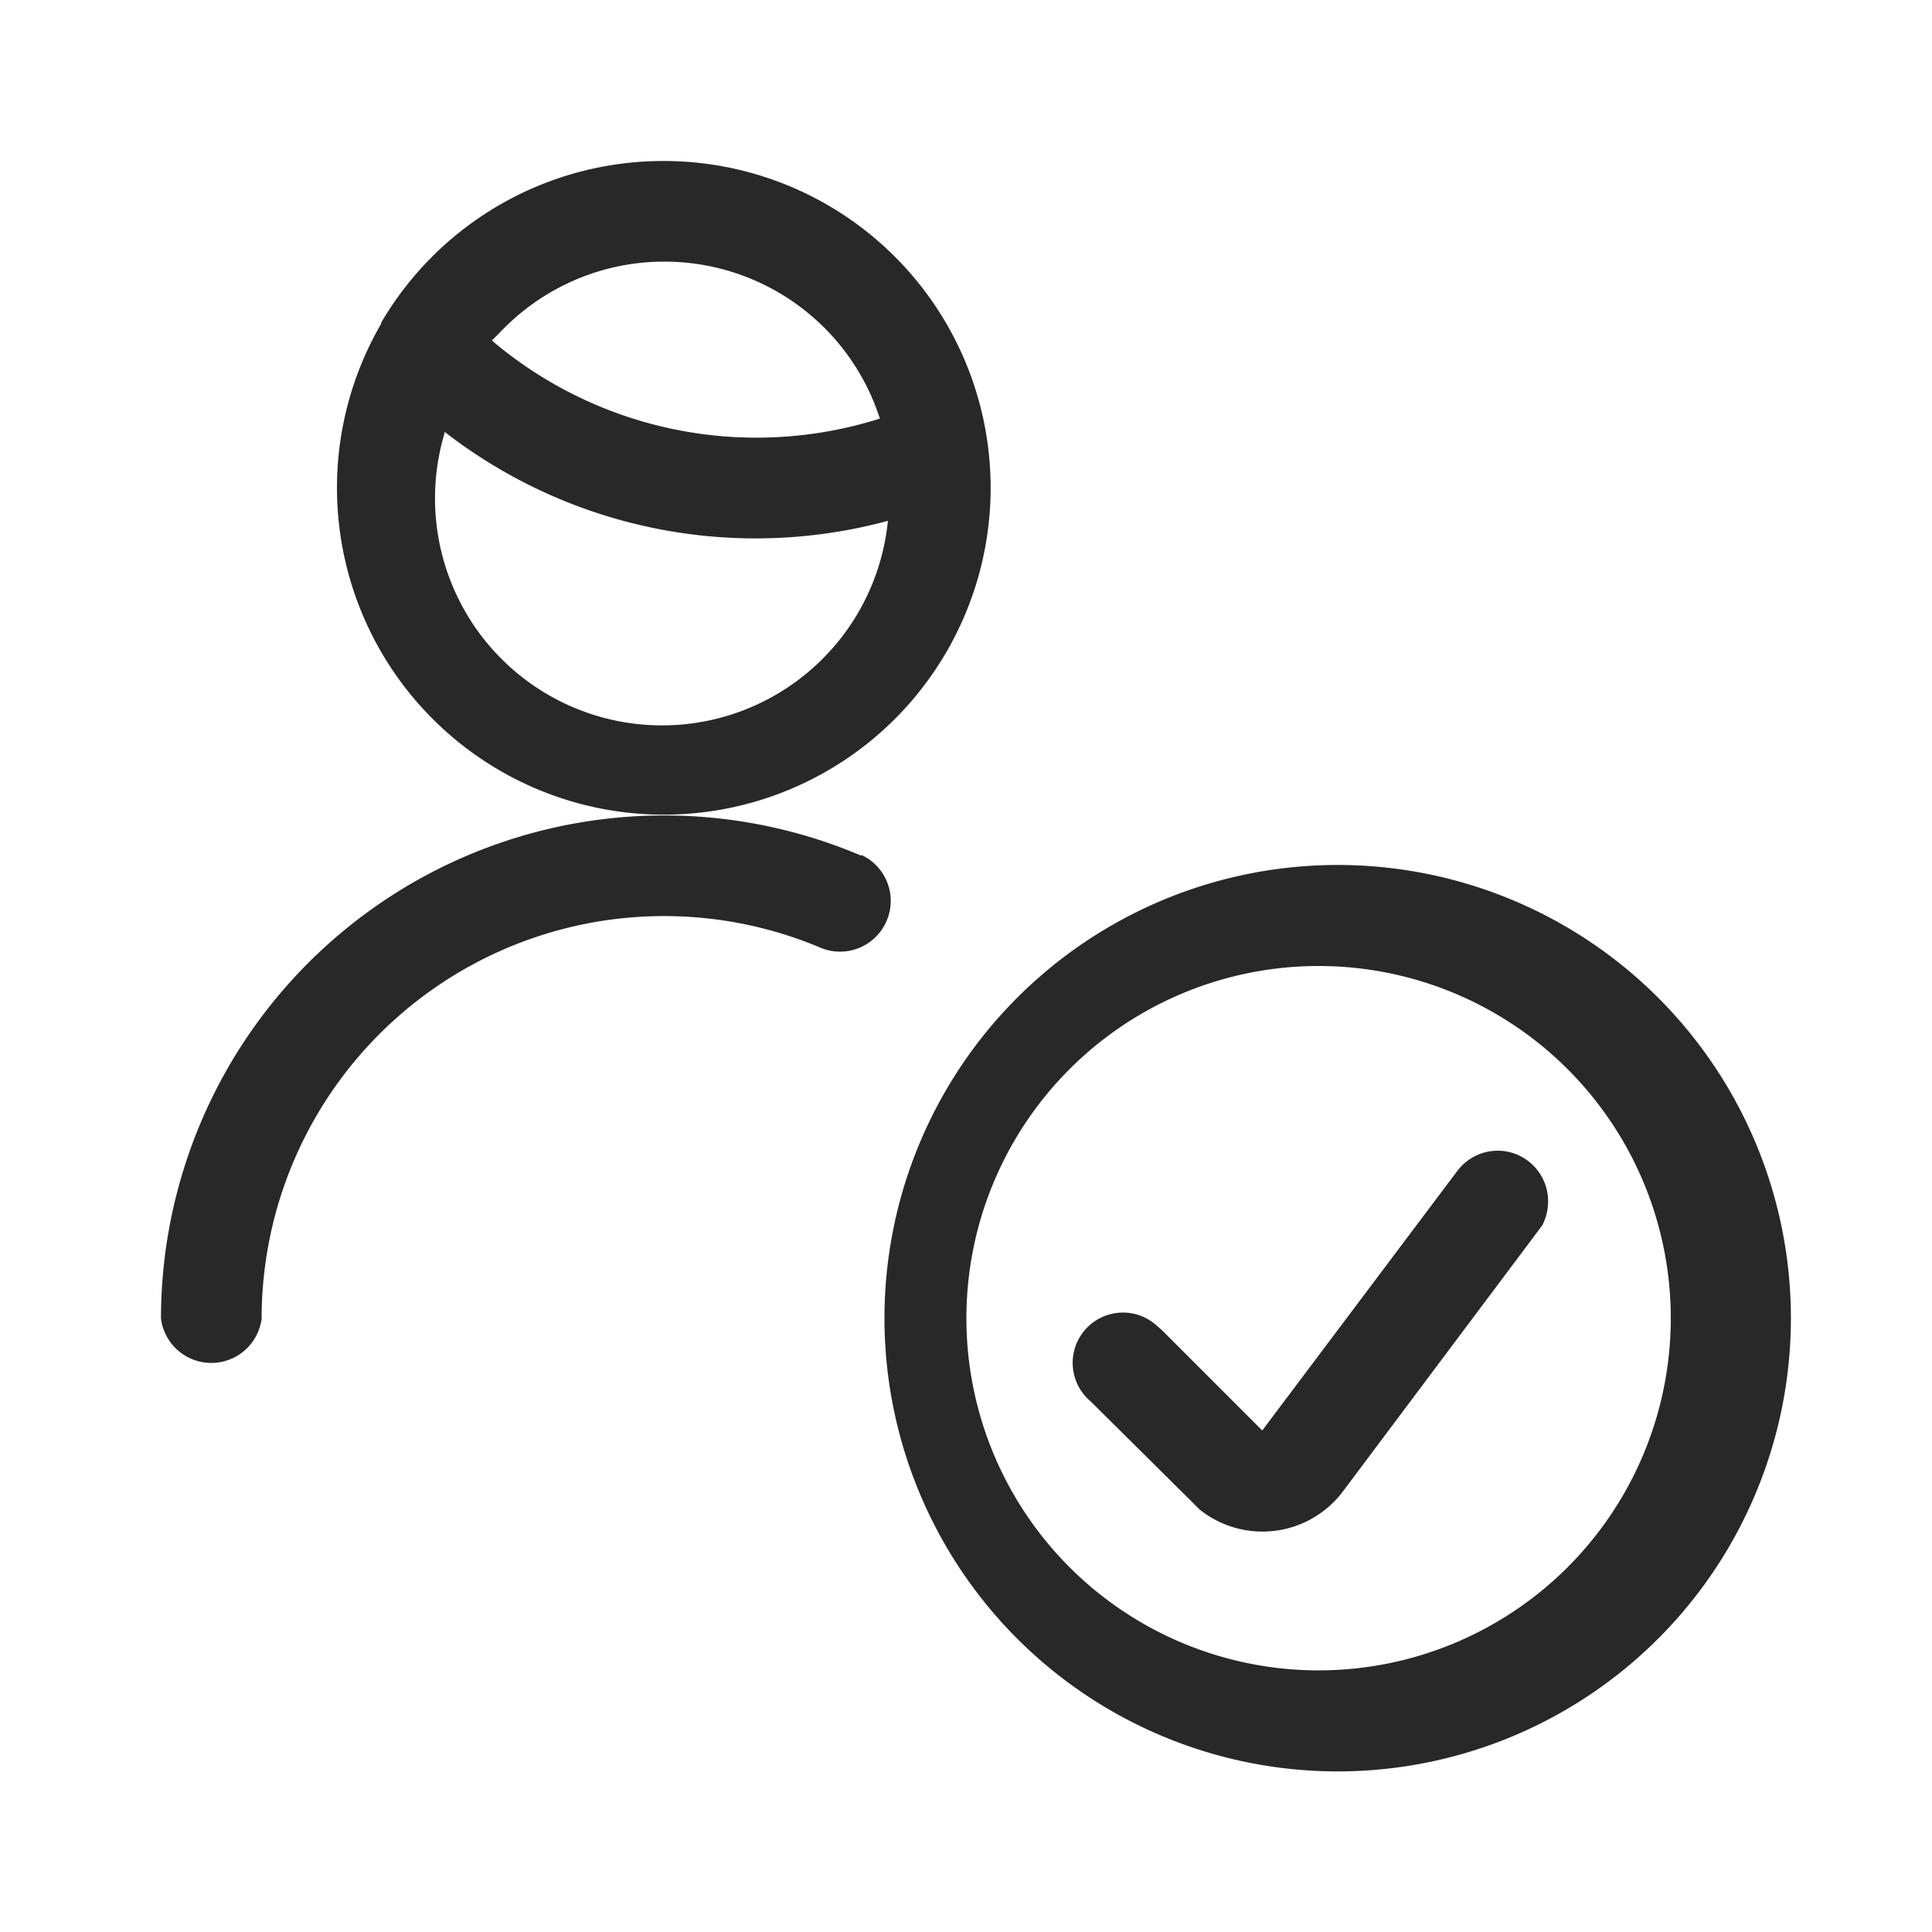 <svg width="24" height="24" viewBox="0 0 24 24" xmlns="http://www.w3.org/2000/svg"><title>Icon/Essential/Avatar Check</title><path d="M16.38 10.75a5.63 5.63 0 110 11.25 5.63 5.63 0 010-11.25zm0 1.25a4.37 4.37 0 100 8.75 4.37 4.37 0 000-8.75zm2.6 2.42c.25.19.32.52.18.8l-.06.08-2.42 3.23a1.25 1.25 0 01-1.78.22l-.1-.1-1.25-1.24a.62.62 0 01.8-.96l.08.07 1.25 1.25 2.42-3.22c.21-.28.6-.34.88-.13zm-8.28-3.8a.63.63 0 01-.49 1.16 5 5 0 00-6.96 4.6.63.63 0 01-1.25 0 6.25 6.25 0 018.7-5.75zM8.25 2a4.06 4.06 0 11-3.52 2.03L4.74 4A4.06 4.06 0 018.25 2zM5.52 5.37v.02a2.82 2.82 0 105.51 1.08 6.3 6.3 0 01-5.5-1.1zm2.73-2.12c-.8 0-1.53.34-2.04.88l-.1.1a5.08 5.08 0 004.82.97 2.81 2.81 0 00-2.68-1.95z" fill="currentColor" fill-rule="evenodd" fill-opacity=".84"/></svg>